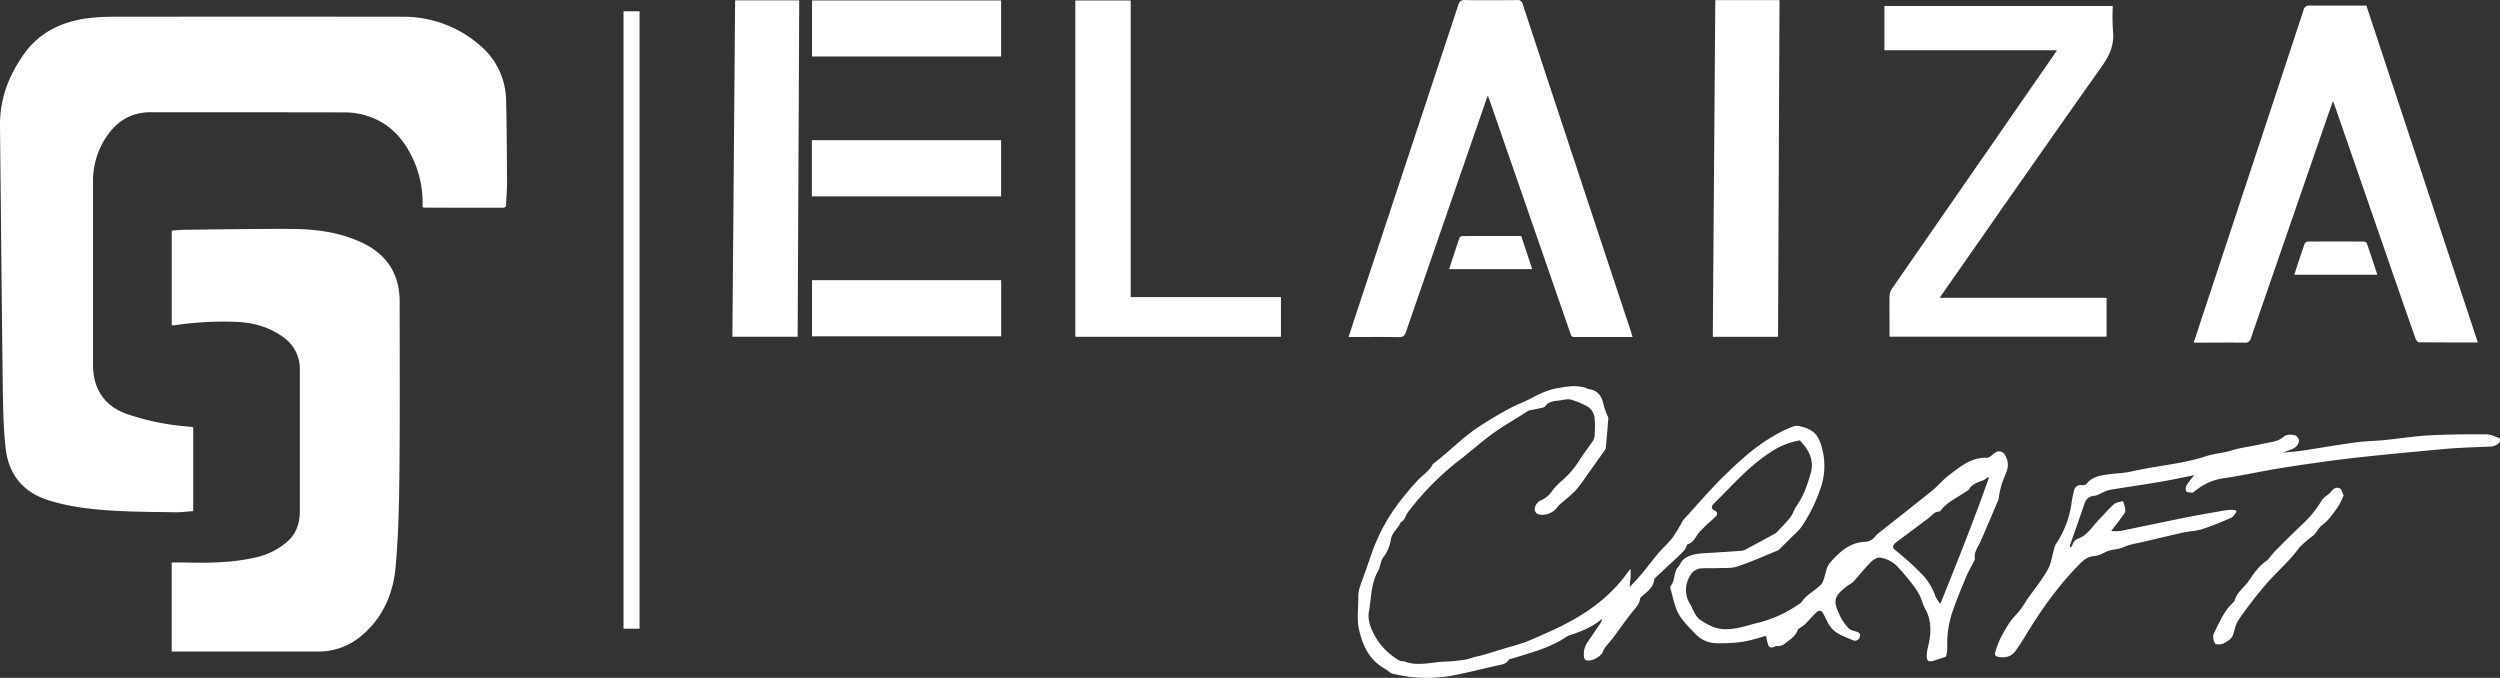 <svg id="レイヤー_1" data-name="レイヤー 1" xmlns="http://www.w3.org/2000/svg" viewBox="0 0 996.15 270.11">
<rect x="0" y="0" width="996.15" height="270.11" fill="#333333" stroke="none"/>
<defs><style>.cls-1{fill:#fff;}</style></defs>
<path class="cls-1" d="M1000,189.24a4.91,4.91,0,0,1-3.89,1.87c-4.91.18-9.82.34-14.73.68-5.54.39-11.07,1-16.61,1.49-5.78.55-11.56,1.11-17.33,1.72-4.34.46-8.67.93-13,1.51-7.29,1-14.58,2-21.84,3.17-7.72,1.27-15.36,3-23.1,4.09a23.09,23.09,0,0,0-10.9,5c-.38.29-.83.7-1.23.68-.81,0-1.93-.07-2.31-.57a2.61,2.61,0,0,1,.13-2.34,41.1,41.1,0,0,1,3.13-4.07c-4.76.95-9,1.88-13.17,2.59-6.78,1.15-13.59,2.15-20.38,3.25a9.89,9.89,0,0,0-2,.63c-1.5.6-2.94,1.63-4.47,1.79-2.49.26-3.35,1.73-4,3.77-1.78,5.25-3.66,10.48-5.49,15.71a1.31,1.31,0,0,0,.19,1.18,5.46,5.46,0,0,0,.73-1.17,3.71,3.71,0,0,1,2.43-2.51c3.64-1.42,5.53-4.85,8.11-7.48,2-2,3.82-4.28,6-6.17.88-.77,2.36-.86,3.57-1.26a13.41,13.41,0,0,1,1,3.67c0,.88-.82,1.81-1.4,2.63-1.25,1.74-2.59,3.43-4.27,5.64a20.57,20.57,0,0,0,3.51,0c8.37-1.69,16.72-3.48,25.09-5.16,4.74-1,9.5-1.78,14.26-2.63,1.46-.27,2.92-.5,4.4-.64a14.58,14.58,0,0,1,2.38.17l.32.57c-.69.82-1.21,2-2.09,2.39-3.81,1.66-7.65,3.27-11.6,4.54-2.42.78-5.07.83-7.58,1.38-5.21,1.14-10.41,2.4-15.6,3.63-2.71.65-5.58,1-8,2.13-2.26,1.06-4.76.83-6.72,1.72-1.64.75-3.3,1.76-5,1.86-3.33.19-5.15,2.35-7.17,4.45-8.28,8.61-15,18.36-21.12,28.55-.9,1.49-1.93,2.89-2.87,4.35-1.67,2.58-4,3.36-7,2.87-1.16-.19-1.82-.64-1.41-1.89a37.71,37.71,0,0,1,1.74-4.84,59.08,59.08,0,0,1,4-7c1.26-1.87,3-3.44,4.34-5.22,1-1.24,1.71-2.64,2.61-3.93,2.74-3.92,5.79-7.66,8.17-11.79,1.39-2.43,1.74-5.47,2.56-8.23a6.79,6.79,0,0,1,.55-1.76,39.38,39.38,0,0,0,6.49-17.09,35.7,35.7,0,0,1,1-4.7,2.53,2.53,0,0,1,3-2l.16,0a2.18,2.18,0,0,0,1.72-.46c2.12-2.85,5.27-3.35,8.42-3.81s6.49-.48,9.62-1.21c9.82-2.29,20-2.89,29.63-6.06,3.27-1.08,6.84-1.26,10.13-2.29,3.94-1.23,8-1.58,12-2.56,3-.74,6.42-.71,9-3.08.73-.67,2.33-.69,3.48-.56A2.54,2.54,0,0,1,920,189h0a4.14,4.14,0,0,1-1.91,2.68c-1.33.81-3,1.13-4.41,1.83,2.59-.27,5.2-.44,7.77-.83,7.15-1.07,14.28-2.32,21.44-3.3,3.67-.51,7.41-.51,11.11-.88,6-.59,12-1.55,18-1.88,7.54-.41,15.1-.45,22.65-.4,1.81,0,3.61,1,5.42,1.58Z" transform="translate(-3.94 -13.15)"/><path class="cls-1" d="M172.3,95.66a41.76,41.76,0,0,0-3-17.36c-3.77-9.09-9.67-16.12-19.41-19.09a28.14,28.14,0,0,0-8.1-1.27c-25.94-.09-51.87,0-77.81-.07-7.39,0-13,3.18-17.17,9.12A31.37,31.37,0,0,0,41,85.35v73.22c0,9.85,4.94,16.86,14.3,19.81a99.11,99.11,0,0,0,23.86,4.76,11.34,11.34,0,0,1,1.77.27v33.4c-2.45.16-4.89.51-7.31.46-8.94-.16-17.89-.14-26.8-.78-8.15-.59-16.32-1.62-24.16-4.21C12.76,209,7.3,201.8,6.18,191.7c-.89-8-1-16.15-1.13-24.23C4.61,132.76,4.32,98,3.94,63.32,3.82,52.34,7.61,42.69,14,34c6-8.08,14.41-12,24.11-13.49a78.58,78.58,0,0,1,11.47-.68q57.29-.07,114.55,0a46.23,46.23,0,0,1,30.48,10.9,29.3,29.3,0,0,1,11,22.51c.26,11,.3,21.93.36,32.89,0,2.75-.26,5.51-.35,8.26,0,1-.25,1.54-1.43,1.54-10.44,0-20.89,0-31.33-.06A2.92,2.92,0,0,1,172.3,95.66Z" transform="translate(-3.94 -13.15)"/><path class="cls-1" d="M72.36,272.75V237.27h4.48c10.21.27,20.39.19,30.37-2.33a28.4,28.4,0,0,0,10.75-5.6c4-3.22,5.44-7.6,5.45-12.56v-56.3a15.28,15.28,0,0,0-6.82-13.13c-5.66-4.06-12-5.74-18.89-5.95a127.35,127.35,0,0,0-24.21,1.37,6.86,6.86,0,0,1-1.11,0V105.05c1.75-.12,3.41-.32,5.07-.34,13.93-.15,27.85-.4,41.78-.35,9.8,0,19.46,1.12,28.55,5.29,10.22,4.68,15.4,12.56,15.41,23.75,0,23,.13,45.93-.11,68.9-.13,12.34-.41,24.71-1.53,37-1,10.61-5.17,20.16-13.64,27.23a26.45,26.45,0,0,1-17.37,6.24H74.71Z" transform="translate(-3.94 -13.15)"/><path class="cls-1" d="M541.28,147.44c1.47-4.48,2.86-8.72,4.26-12.95Q565.28,74.83,585,15.18a2.39,2.39,0,0,1,2.72-2c6.9.1,13.81.07,20.71,0a1.94,1.94,0,0,1,2.24,1.59h0q21.33,64.77,42.8,129.5c.33,1,.65,2,1,3.16H631.23c-1.2,0-1.31-.75-1.58-1.53q-5.4-15.56-10.79-31.12L597.3,52.57c-.12-.33-.25-.65-.5-1.29-.29.71-.49,1.14-.64,1.58q-16,46.26-32,92.55c-.53,1.54-1.17,2.12-2.87,2.08-5.94-.13-11.88-.05-17.83-.05Z" transform="translate(-3.94 -13.15)"/><path class="cls-1" d="M878.07,149.65c1.33-4.08,2.58-7.92,3.85-11.76q20-60.33,39.88-120.67a2.28,2.28,0,0,1,2.63-1.85h0c7.44.06,14.87,0,22.41,0q22.21,67.1,44.42,134.24c-8,0-15.73,0-23.47-.06-.46,0-1.14-.85-1.34-1.43q-6-17.07-11.88-34.16L934.08,54.8c-.12-.34-.27-.66-.55-1.36-1,2.73-1.83,5.15-2.67,7.57l-30,86.81a2.29,2.29,0,0,1-2.63,1.87c-6.06-.1-12.12,0-18.18,0Z" transform="translate(-3.94 -13.15)"/><path class="cls-1" d="M776.82,131.81h66.5v15.5H756.84v-1.86c0-4.74-.06-9.48,0-14.21a5.69,5.69,0,0,1,.92-3Q790,81.72,822.22,35.19l1.35-2H754.8V15.54h91a90.28,90.28,0,0,0,.07,9.87c.6,5.45-1.29,9.74-4.43,14.16-21.18,29.93-42.11,60-63.13,90.07C777.87,130.22,777.48,130.82,776.82,131.81Z" transform="translate(-3.94 -13.15)"/><path class="cls-1" d="M707.43,266.54a75.24,75.24,0,0,1-9,2.33,64,64,0,0,1-11.57.53,11.72,11.72,0,0,1-7.66-4c-2.33-2.4-4.85-4.82-6.43-7.69s-2.15-6.36-3.1-9.59a2.25,2.25,0,0,1,0-1.58c1.85-2.13,1.06-5.25,2.88-7.37.78-.92,1.21-2.19,2.1-3,2.62-2.26,5.93-2.44,9.2-2.64,4.71-.28,9.42-.57,14.12-.93a5.51,5.51,0,0,0,2-.75q5.5-2.94,11-5.95a5,5,0,0,0,1.25-1c1.72-1.84,3.55-3.6,5.07-5.59,1.08-1.4,1.55-3.25,2.59-4.69,2.83-3.91,4.24-8.46,5.57-12.94,1.23-4.14-.1-8.16-3-11.52l-1.33-1.54a29.68,29.68,0,0,0-11.84,4.82c-7,4.54-12.63,10.41-18.36,16.29-1.42,1.46-2.91,2.85-4.3,4.35-.86.92-.81,1.84.44,2.44a1.36,1.36,0,0,1,1,1.67,1.39,1.39,0,0,1-.42.67,36,36,0,0,1-2.86,2.66,54.91,54.91,0,0,0-3.89,3.89c-1.36,1.6-2,3.79-4.36,4.54-.59.19-.7,1.58-1.25,2.22-1.11,1.26-2.35,2.4-3.57,3.56-2.53,2.38-5.09,4.74-7.62,7.13-.39.36-.93.79-1,1.24-.39,3.39-3.14,5-5.26,7a1.06,1.06,0,0,0-.37.54c-.31,2.51-2.11,4.06-3.55,5.9-2.61,3.33-5,6.8-7.56,10.19-.78,1-1.69,2-2.5,3a5.5,5.5,0,0,0-1.08,1.76c-.57,2.21-4.91,4.59-7,3.67a1.89,1.89,0,0,1-.68-1.28,8.61,8.61,0,0,1,1.79-6.39c1.63-2.37,3.24-4.74,4.82-7.13a9.34,9.34,0,0,0,.63-1.45c-.2,0-.26-.05-.28,0-3.68,3.14-8.08,4.83-12.59,6.35-1.41.47-2.6,1.54-3.94,2.24s-3,1.55-4.58,2.22-3.29,1.32-5,1.87c-3.11,1-6.25,2-9.37,2.93-.5.15-1.23.18-1.44.53-1,1.7-2.77,1.89-4.47,2.26-6.29,1.39-12.54,3.05-18.88,4.18a56.26,56.26,0,0,1-23-.93c-1-.24-1.83-1.29-2.82-1.82-6.34-3.44-9.13-9.42-10.54-15.91-.85-3.89-.27-8.1-.24-12.16a13.42,13.42,0,0,1,.45-4.09c1.3-4,2.87-8,4.2-12a74.71,74.71,0,0,1,13.66-24.83,79.78,79.78,0,0,1,6.25-7.12c1.8-1.69,3.88-3.07,5-5.38a1.22,1.22,0,0,1,.37-.38C580.89,193.46,586,188.2,592,184a152.28,152.28,0,0,1,13.54-8.15c3.23-1.78,6.84-2.9,10-4.81a43.55,43.55,0,0,1,4.53-2,23.16,23.16,0,0,1,5.51-1.37,33.7,33.7,0,0,1,5-.65,21.62,21.62,0,0,1,4.25.39c.81.13,1.55.7,2.35.82,4,.6,5.2,3.48,5.9,6.91a26,26,0,0,0,1.44,3.8,2.67,2.67,0,0,1,.28,1q-.48,5.79-1,11.6a1.62,1.62,0,0,1-.29.82q-3.84,5.41-7.69,10.81a46,46,0,0,1-4,5.33c-2.12,2.18-4.55,4.07-6.84,6.1a8.23,8.23,0,0,0-.76,1c-1.64,2.11-5.17,3.29-7.62,2.35a2.4,2.4,0,0,1-1.16-1.84,4.21,4.21,0,0,1,2.77-3.69,10.56,10.56,0,0,0,4.15-3.55,21.52,21.52,0,0,1,3.8-4.06,34.54,34.54,0,0,0,7.25-8.5c1.71-2.64,3.64-5.08,5.38-7.68a6,6,0,0,0,.59-2.94,40.25,40.25,0,0,0,0-5.38,6.23,6.23,0,0,0-3.8-5.65,32.75,32.75,0,0,0-5.81-2.32c-1.36-.31-2.92.19-4.38.37-2.14.25-4.35.33-5.78,2.35a1.39,1.39,0,0,1-.74.47c-1.82.4-3.65.77-5.48,1.14a1.06,1.06,0,0,0-.35.09l-5,3.13c-2.46,1.55-4.95,3-7.36,4.66-1.81,1.21-3.57,2.52-5.28,3.88-3.13,2.49-6.17,5.11-9.31,7.58A110.2,110.2,0,0,0,564.7,217.6a21.94,21.94,0,0,0-1,2,8,8,0,0,1-1,1.32c-.14.16-.55.14-.61.29-1,2.48-3.46,4-3.94,6.86a14.75,14.75,0,0,1-2.75,6.78c-1.51,1.84-1.32,4-2.32,5.78-2.92,5.07-2.71,10.83-3.68,16.26-.69,3.84,1.2,7.83,3.35,11.29a26.43,26.43,0,0,0,8.75,8.14c.6.38,1.52.2,2.23.46,5.43,2,10.88.09,16.31,0a67.47,67.47,0,0,0,8.39-.92,21.24,21.24,0,0,0,2.71-.84c1.37-.35,2.77-.58,4.13-1,2.46-.71,4.9-1.51,7.35-2.25,1.87-.56,3.76-1.07,5.62-1.64,1.53-.48,3.08-.92,4.55-1.54,3.14-1.32,6.25-2.72,9.35-4.12,12-5.42,22.77-12.5,30.52-23.46a14,14,0,0,1,1-1.17c0,1.44.08,2.54,0,3.63a21.09,21.09,0,0,0-.3,3.55c1.6-1.74,3.26-3.42,4.77-5.23,2.33-2.79,4.49-5.74,6.84-8.51,1.73-2,3.82-3.78,5.43-5.89a72.15,72.15,0,0,0,4-6.64,7.73,7.73,0,0,1,.66-.85c5.43-5.9,10.62-12.06,16.38-17.63s11.82-11.13,19-15.27a47.06,47.06,0,0,1,8.43-4.06,5.66,5.66,0,0,1,2.8.2c3.58.8,6.27,2.52,7.56,6.28a27.3,27.3,0,0,1,.55,17,63.78,63.78,0,0,1-7.66,16.12c-1.27,2-3.31,3.61-5,5.36-1.38,1.41-2.81,2.77-4.23,4.15a2,2,0,0,1-.56.43c-5.36,2.18-10.64,4.59-16.12,6.41-2.47.82-5.32.51-8,.63-2,.09-4.07,0-6.1.08-2.76.07-4.43,1.93-5.35,4.1a10.43,10.43,0,0,0,.53,10c1.37,2.19,1.91,4.9,4.24,6.51,3,2,5.87,3.55,9.74,3.65,4.78.12,9-1.6,13.46-2.62A50,50,0,0,0,720.58,254a4.27,4.27,0,0,0,1.24-1c2-3,5.38-4.47,7.81-7a5,5,0,0,0,.91-1.77c.85-2.32,1.09-5.18,2.61-6.89,3.64-4.08,7.65-8,13.71-8.27a5.57,5.57,0,0,0,4.48-2.42,10.61,10.61,0,0,1,1.89-1.65c6.9-5.48,13.85-10.89,20.69-16.44,2.36-1.91,4.3-4.37,6.73-6.17,4.45-3.29,8.73-7.08,14.9-6.82.92,0,2-.92,2.79-1.64,1.65-1.47,3.6-1.21,4.66.78a7.24,7.24,0,0,1,.52,6.22c-.69,1.84-1.5,3.65-2.09,5.52a43.94,43.94,0,0,0-1,4.52,6.29,6.29,0,0,1-.18,1.23c-2.4,5.66-4.79,11.33-7.27,17-1,2.16-2.6,4.06-2.12,6.68a2.18,2.18,0,0,1-.3.81c-1.07,2.11-2.3,4.15-3.2,6.33-2,4.8-4,9.61-5.65,14.52a39.32,39.32,0,0,0-1.83,13.92,15.53,15.53,0,0,1-.58,3.38c-1.81.59-3.26,1.05-4.7,1.54-2.12.71-3,.19-2.94-2.07a16,16,0,0,1,.55-3.51c1.21-5.17,1.57-10.22-1.19-15.11-.89-1.59-1.28-3.46-2.09-5.11a25.45,25.45,0,0,0-2.63-4.17,88.61,88.61,0,0,0-5.83-7,12.12,12.12,0,0,0-7.41-4.08c-1.17-.11-2.74.85-3.67,1.78-2.46,2.5-4.65,5.27-7,7.88a11.34,11.34,0,0,1-1.91,1.31c-6.18,4.54-6.13,6.29-3.43,12.14a21.58,21.58,0,0,0,3.41,5,6,6,0,0,0,2.83,1.28c1.17.33,2.19.78,1.68,2.17a1.94,1.94,0,0,1-2.28,1.52,1.56,1.56,0,0,1-.56-.2c-2.89-1.26-6-2.22-8.22-4.56-1.45-1.57-2.28-3.74-3.29-5.68-.86-1.65-1.68-2-3.06-.67-1.56,1.46-2.93,3.13-4.45,4.63a18.34,18.34,0,0,1-2.18,1.55c-.23.17-.56.33-.63.56-.91,2.87-3.53,4.13-5.58,5.9a5,5,0,0,1-2.14.66c-.35.08-.79-.14-1.07,0-1.15.6-2.34,1-3-.45a16.26,16.26,0,0,1-.78-3.38A1.46,1.46,0,0,1,707.43,266.54Zm89-63-.48-.25a8.07,8.07,0,0,1-2,1.37c-2.14.72-4.26,1.38-5.49,3.54-.21.38-.77.54-1.16.82-3.37,2.42-7.37,4-10,7.48-.17.23-.47.51-.71.51-1.9,0-2.79,1.53-4.07,2.49-4.33,3.26-8.69,6.48-13,9.72a3.86,3.86,0,0,0-.78.73c-.74,1-.67,1.51.43,2.42A119.62,119.62,0,0,1,769.8,242a23.7,23.7,0,0,1,5.39,8.94,13.42,13.42,0,0,0,1.9,2.82c6.85-16.95,13.43-33.46,19.35-50.21Z" transform="translate(-3.94 -13.15)"/><path class="cls-1" d="M514.34,131.53v15.81H432.42v-134h22.06V131.53Z" transform="translate(-3.94 -13.15)"/><path class="cls-1" d="M712.42,147.34h-26q.51-67.17,1-134.15H713C712.8,58,712.61,102.61,712.42,147.34Z" transform="translate(-3.94 -13.15)"/><path class="cls-1" d="M296.86,13.28H322.4q-.31,67-.63,134.05h-26C296.14,102.65,296.5,58.07,296.86,13.28Z" transform="translate(-3.94 -13.15)"/><path class="cls-1" d="M402.84,13.33V35.66H327.5V13.33Z" transform="translate(-3.94 -13.15)"/><path class="cls-1" d="M402.86,124.79v22.37H327.51V124.79Z" transform="translate(-3.94 -13.15)"/><path class="cls-1" d="M327.44,91.39V69h75.4V91.39Z" transform="translate(-3.94 -13.15)"/><path class="cls-1" d="M252.39,17.65h6.38v246h-6.38Z" transform="translate(-3.94 -13.15)"/><path class="cls-1" d="M937.79,210.57a33.51,33.51,0,0,1-2.5,4.88c-1.81,2.46-3.57,5.16-6,6.88-1.76,1.26-2.2,3.28-3.91,4.43a52.92,52.92,0,0,0-4.77,4.08,3.11,3.11,0,0,0-.28.23c-4.19,5.87-9.85,10.43-14.42,16a159.08,159.08,0,0,0-10,13.11c-1.41,2.12-1.52,4.21-2.33,6.26-.53,1.35-2.29,2.41-3.73,3.13-.92.46-3,.48-3.27,0-.65-1.07-1.06-2.93-.55-3.94,2.18-4.29,4-8.86,7.59-12.28.25-.25.62-.49.7-.8.87-3.46,3.92-5.34,5.78-8.08s3.7-5.58,6.59-7.57c1.43-1,2.36-2.69,3.63-4,3.59-3.61,7.18-7.22,10.86-10.72a42.3,42.3,0,0,0,8-9.83,7,7,0,0,1,1.64-1.57,11.78,11.78,0,0,0,2-1.73c.87-1.25,2.1-1.91,3.35-1.35C937,208,937.19,209.37,937.79,210.57Z" transform="translate(-3.94 -13.15)"/><path class="cls-1" d="M951.22,122.63h-33.1c1.4-4.25,2.73-8.39,4.16-12.48a1.74,1.74,0,0,1,1.37-.75q11.07-.06,22.14,0a1.53,1.53,0,0,1,1.22.66C948.44,114.16,949.78,118.28,951.22,122.63Z" transform="translate(-3.94 -13.15)"/><path class="cls-1" d="M610.08,107.18l4.38,13.22H581.35c1.39-4.23,2.74-8.41,4.17-12.56a1.39,1.39,0,0,1,1.09-.63C594.4,107.18,602.19,107.18,610.08,107.18Z" transform="translate(-3.94 -13.15)"/>
</svg>